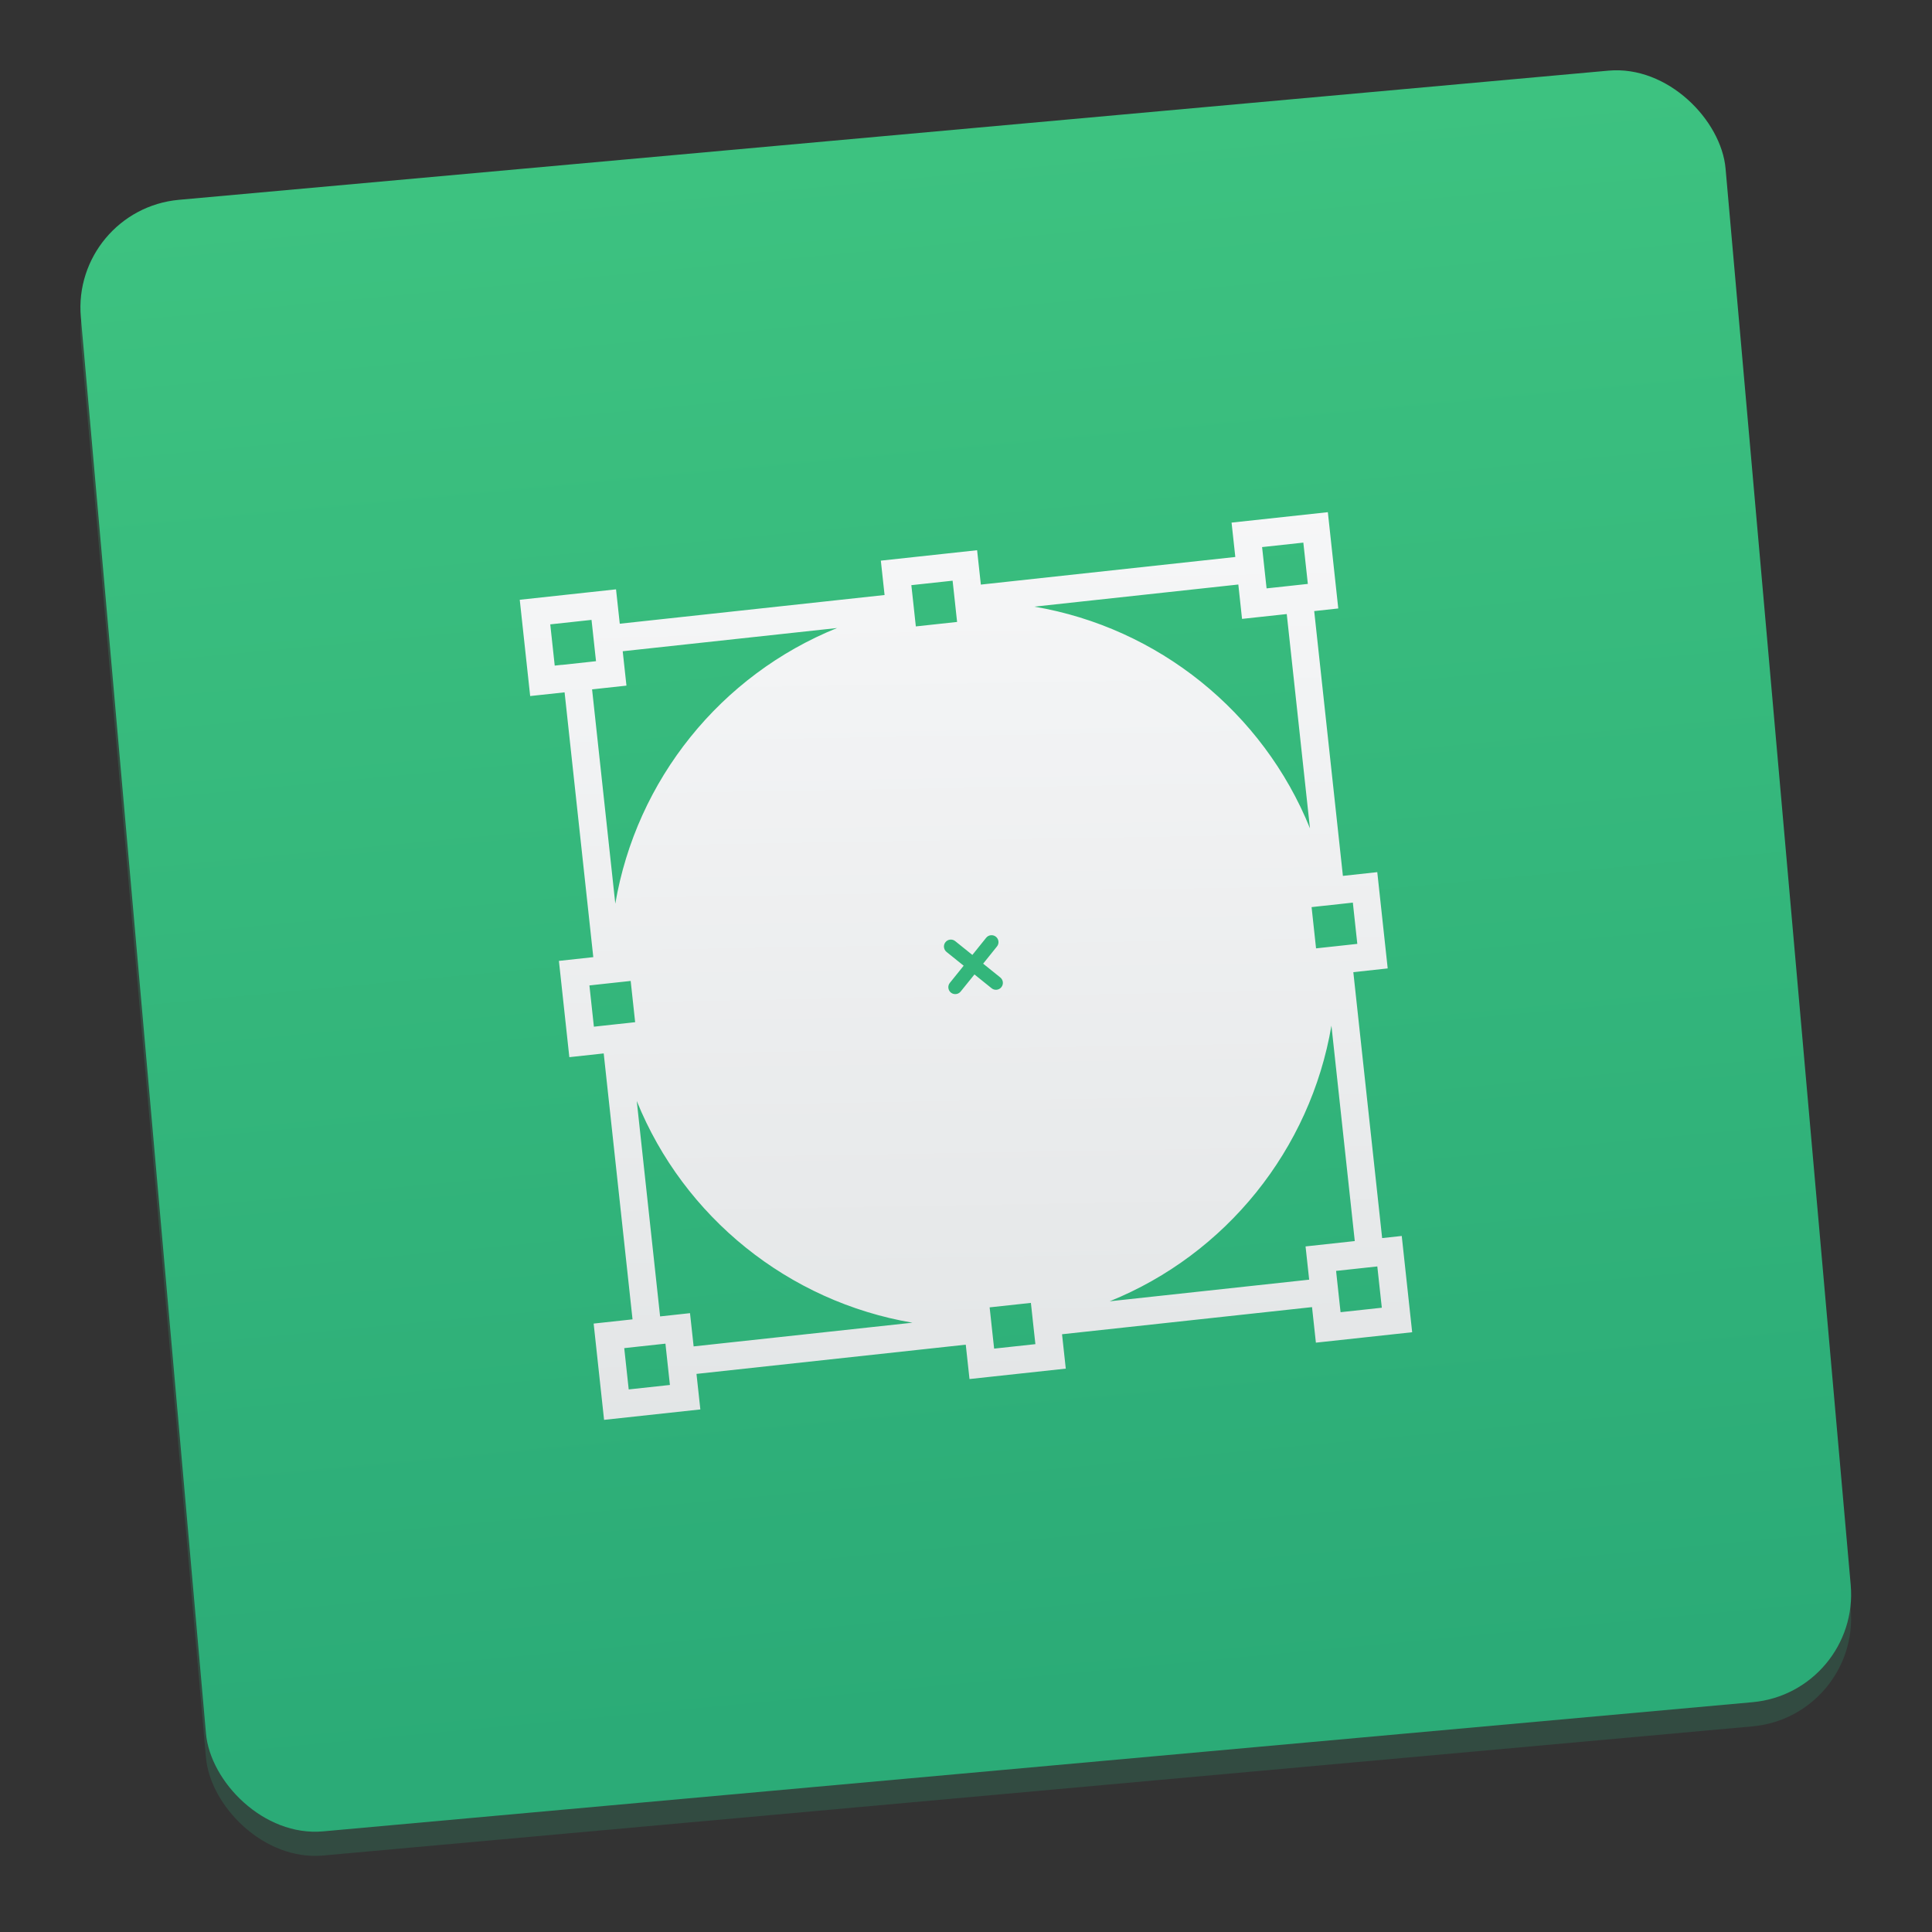 <svg height="48" width="48" xmlns="http://www.w3.org/2000/svg" xmlns:xlink="http://www.w3.org/1999/xlink">
  <rect width="100%" height="100%" fill="#333333" stroke="none"/>
  <linearGradient id="a" gradientTransform="matrix(.1 .926 -.926 .1 -1.019 9.143)" gradientUnits="userSpaceOnUse" x1="39.513" x2="-3.418" y1="-21.783" y2="-25.692">
    <stop offset="0" stop-color="#dcdfe0" />
    <stop offset="1" stop-color="#fefeff" />
  </linearGradient>
  <linearGradient id="b" gradientTransform="matrix(.318 0 0 .315 6.504 -26.596)" gradientUnits="userSpaceOnUse" x1="41.749" x2="41.357" xlink:href="#c" y1="226.204" y2="102.257" />
  <linearGradient id="c" gradientTransform="matrix(.318 0 0 .315 6.471 -26.23)" gradientUnits="userSpaceOnUse" x1="41.749" x2="41.357" y1="226.204" y2="102.257">
    <stop offset="0" stop-color="#2bab77" />
    <stop offset="1" stop-color="#3dc280" />
  </linearGradient>
  <rect fill="url(#c)" fill-opacity=".2" height="40.698" ry="2.685" stroke-width=".337" transform="matrix(.996 -.09 .088 .996 0 0)" width="41.027" x="1.254" y="5.943" />
  <rect fill="url(#b)" height="40.698" ry="2.685" stroke-width=".337" transform="matrix(.996 -.09 .088 .996 0 0)" width="41.027" x="1.307" y="5.345" />
  <path d="m14.027 17.201.713 6.579-.854.093.259 2.392.854-.093.716 6.607-.966.105.259 2.392 2.392-.259-.096-.883 6.69-.726.093.854 2.392-.259-.093-.854 6.211-.674.096.883 2.392-.259-.259-2.392-.487.053-.716-6.607.854-.093-.259-2.392-.854.093-.713-6.579.598-.065-.259-2.392-2.392.259.093.854-6.322.686-.093-.854-2.392.259.093.854-6.579.713-.093-.854-2.392.259.259 2.392zm-.074-.683-.171.019-.111-1.025 1.025-.111.019.171.074.684.019.171-.171.019-.683.074zm19.487 5.926.171-.019.111 1.025-.171.019-.357.039-.326.035-.171.019-.111-1.025.171-.019.326-.035zm-18.514 3.045-.171.019-.111-1.025.171-.019.357-.039.326-.035.171-.019.111 1.025-.171.019-.326.035zm8.941-.854c-.06.074-.168.085-.242.026-.037-.03-.058-.072-.063-.116-.005-.043.007-.089.037-.126l.343-.426-.426-.343c-.037-.03-.058-.072-.063-.116-.005-.044.007-.089.037-.126.059-.074.168-.086.242-.026l.426.343.343-.426c.059-.074.168-.086.242-.026.074.059.086.168.026.242l-.343.427.426.343c.074.06.086.168.026.242-.059.074-.168.086-.242.026l-.426-.343zm-8.247 9.884-.111-1.025.282-.031.683-.074.059-.006.015.143.074.684.022.199-1.025.111zm1.523-1.894-.743.081-.58-5.352c1.169 2.891 3.774 4.986 6.849 5.508l-5.436.589zm7.556.881-.019-.171-.039-.357-.035-.326-.019-.171 1.025-.111.019.171.035.326.039.357.019.171zm9.52-2.041.09.826.022.199-1.025.111-.022-.199-.074-.684-.015-.143.539-.058.487-.053zm-.561-.631-1.222.133.09.826-4.956.537c2.892-1.169 4.986-3.774 5.509-6.848l.58 5.352zm-1.277-17.352.019.171.093.854-.598.065-.427.046-.019-.171-.074-.684-.019-.171 1.025-.111zm-1.523 1.894 1.111-.12.577 5.324c-1.169-2.891-3.773-4.986-6.848-5.508l5.068-.55zm-7.191-.949.019.171.039.357.035.326.019.171-1.025.111-.019-.171-.035-.326-.039-.357-.019-.171zm-2.871 1.176c-2.892 1.169-4.986 3.773-5.509 6.848l-.577-5.324.854-.093-.093-.854z" fill="url(#a)" stroke-width=".055" />
</svg>
